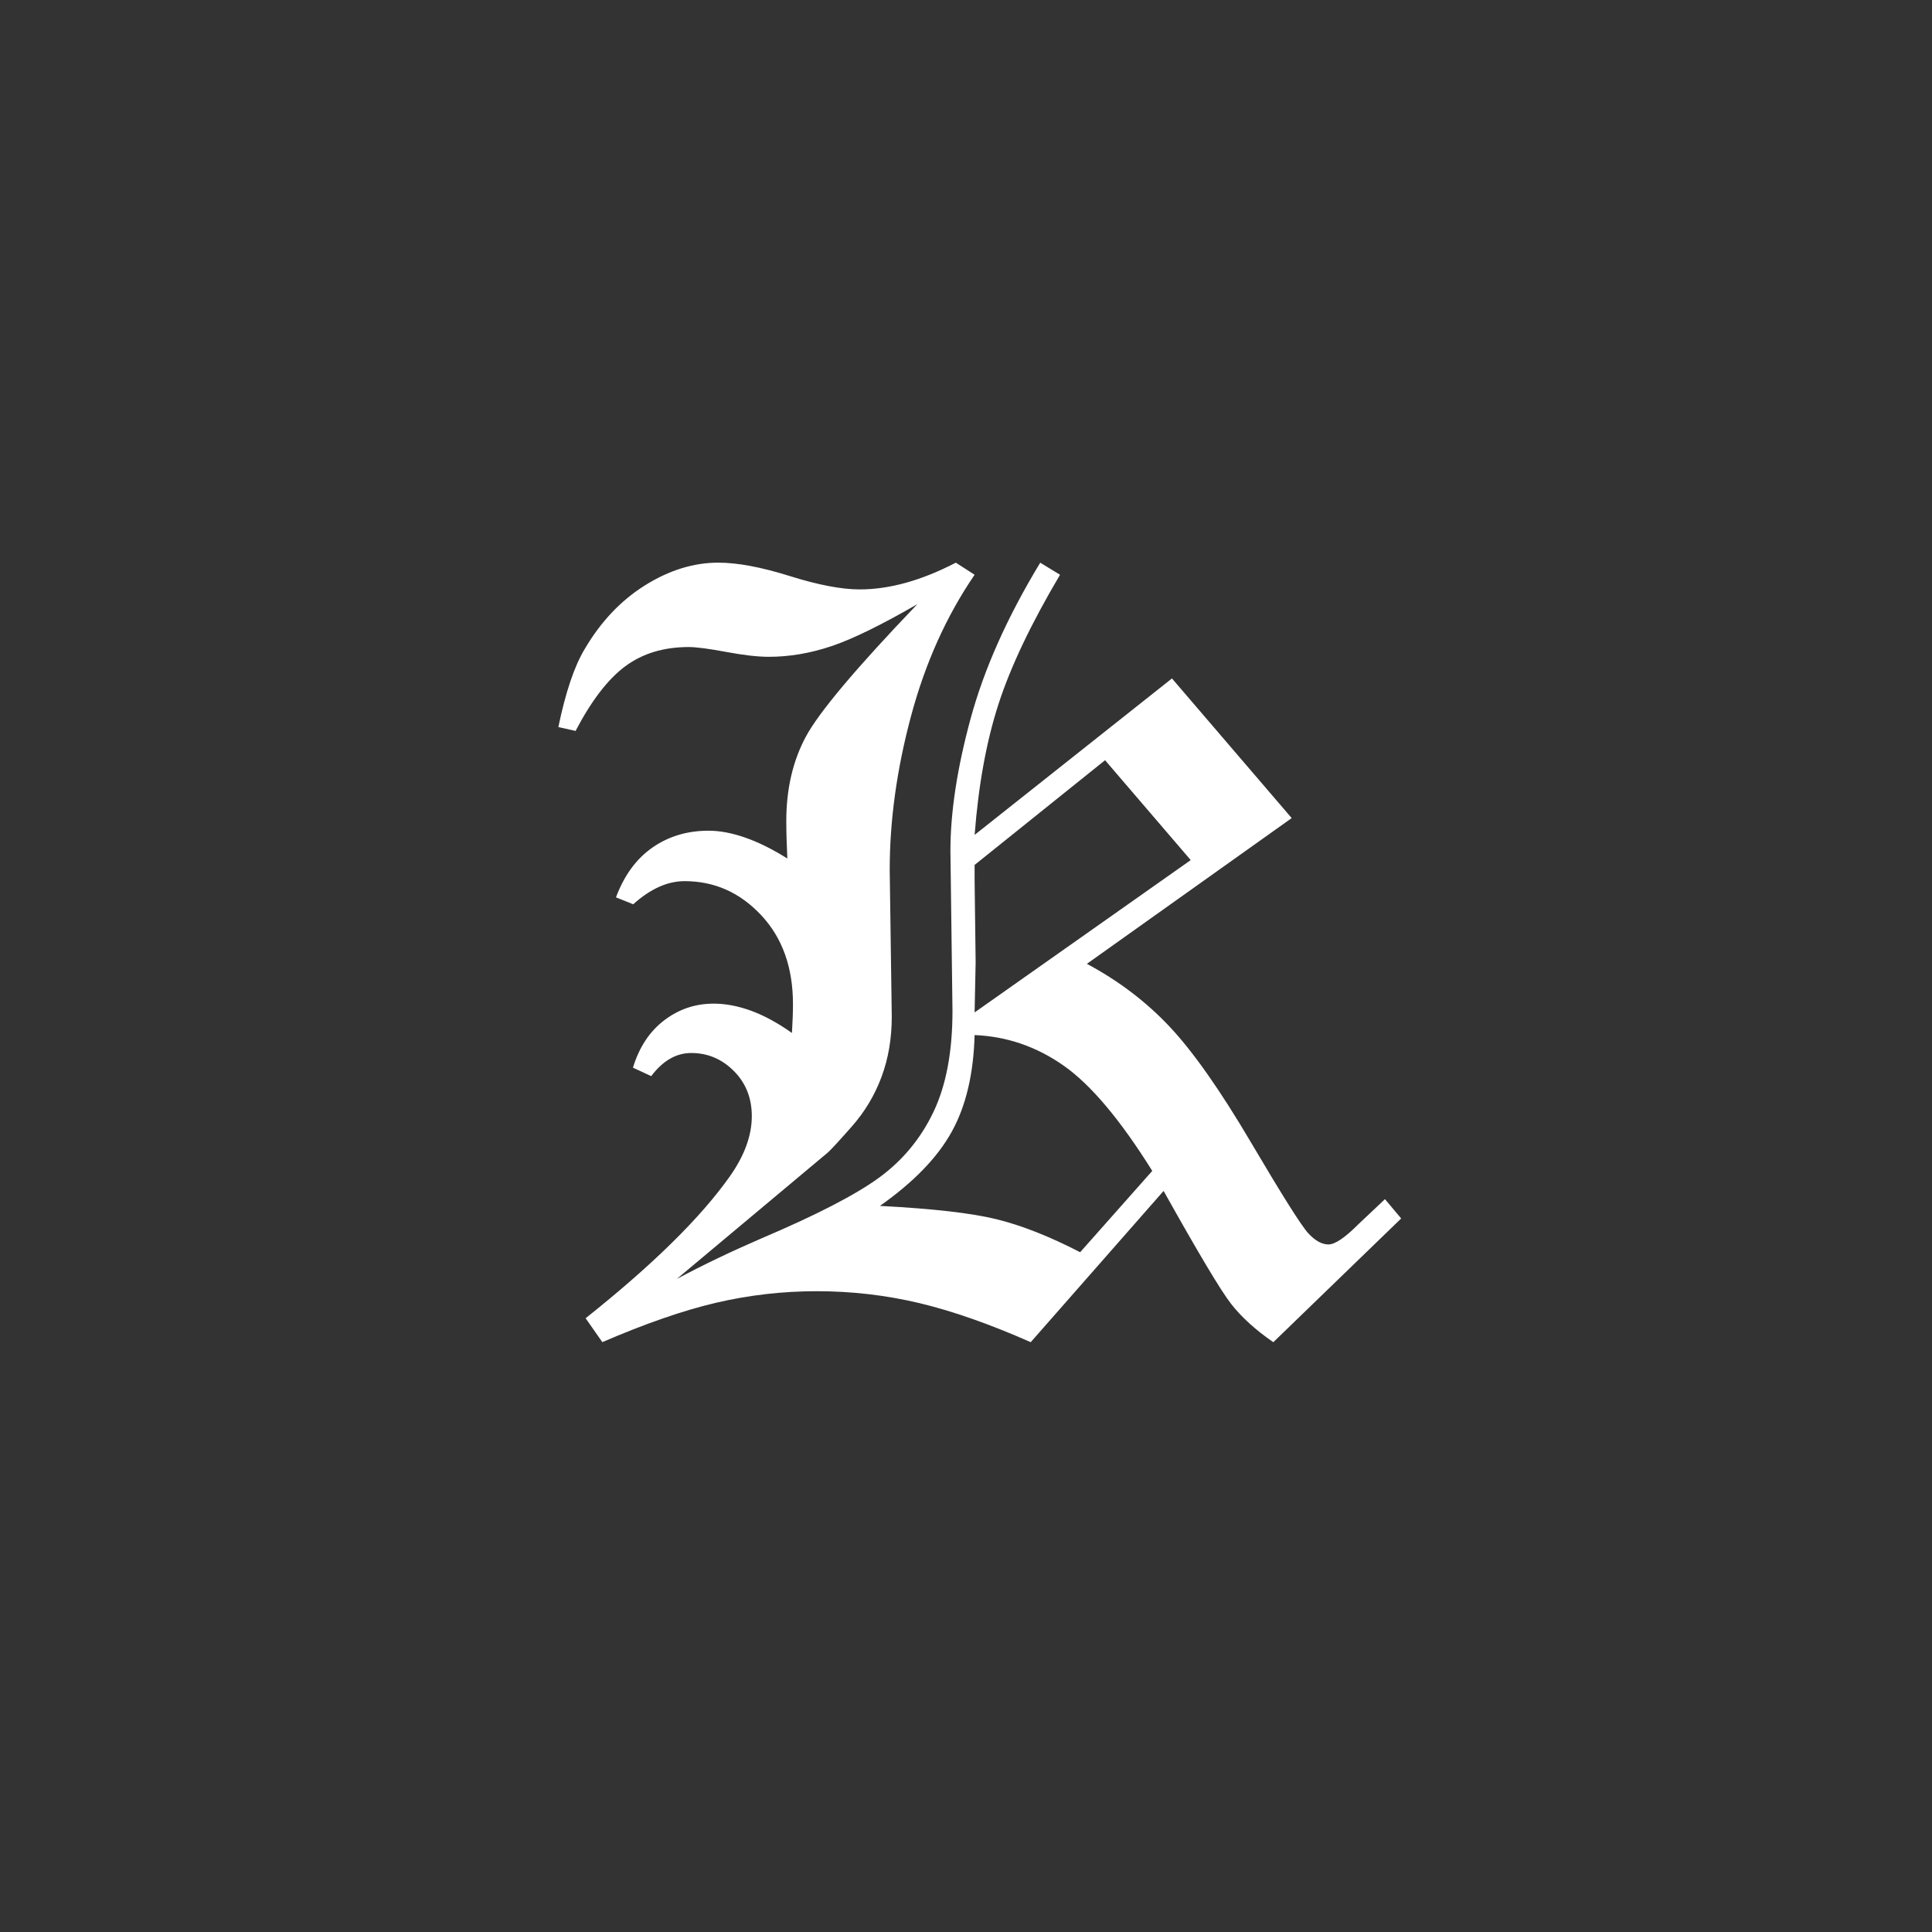 <?xml version="1.0" encoding="utf-8"?>
<!-- Generator: Adobe Illustrator 16.0.4, SVG Export Plug-In . SVG Version: 6.00 Build 0)  -->
<!DOCTYPE svg PUBLIC "-//W3C//DTD SVG 1.1//EN" "http://www.w3.org/Graphics/SVG/1.1/DTD/svg11.dtd">
<svg version="1.1" id="Layer_1" xmlns:x="http://ns.adobe.com/Extensibility/1.0/" xmlns:i="http://ns.adobe.com/AdobeIllustrator/10.0/" xmlns:graph="http://ns.adobe.com/Graphs/1.0/"
	 xmlns="http://www.w3.org/2000/svg" xmlns:xlink="http://www.w3.org/1999/xlink" xmlns:a="http://ns.adobe.com/AdobeSVGViewerExtensions/3.0/"
	 x="0px" y="0px" width="110px" height="110px" viewBox="0 0 110 110" enable-background="new 0 0 110 110" xml:space="preserve">
<rect x="0" y="0" width="110" height="110" fill="#333333" stroke="none"/>
<g id="Layer_2" display="none">
	<circle display="inline" stroke="#000000" stroke-miterlimit="10" cx="55.224" cy="54.946" r="52.812"/>
</g>
<g id="Layer_3">
	<g>
		<g>
			<path fill="#FFFFFF" d="M59.227,32.037l1.127,0.688c-1.641,2.771-2.808,5.219-3.498,7.346c-0.692,2.127-1.146,4.615-1.364,7.463
				l11.235-8.906l6.817,7.951l-11.661,8.298c1.795,0.958,3.36,2.145,4.696,3.562c1.336,1.416,2.894,3.629,4.667,6.64
				c1.775,3.01,2.857,4.725,3.248,5.146c0.391,0.42,0.771,0.629,1.142,0.629c0.371,0,0.938-0.381,1.697-1.143l1.521-1.436
				l0.924,1.099l-7.28,7.046c-1.017-0.703-1.817-1.431-2.404-2.183c-0.587-0.751-1.866-2.896-3.843-6.431l-7.566,8.612
				c-2.343-1.035-4.46-1.776-6.354-2.228c-1.894-0.448-3.836-0.674-5.826-0.674c-1.952,0-3.865,0.221-5.739,0.659
				c-1.874,0.439-4.031,1.188-6.471,2.241l-0.952-1.361c3.828-3.044,6.572-5.746,8.232-8.107c0.82-1.17,1.23-2.303,1.23-3.396
				c0-1.033-0.341-1.892-1.023-2.574c-0.682-0.684-1.49-1.024-2.425-1.024c-0.857,0-1.617,0.438-2.279,1.317l-1.04-0.482
				c0.352-1.157,0.942-2.055,1.772-2.691s1.772-0.955,2.827-0.955c0.684,0,1.396,0.137,2.139,0.409
				c0.742,0.274,1.514,0.693,2.314,1.261c0.039-0.625,0.059-1.172,0.059-1.642c0-2.09-0.604-3.779-1.813-5.068
				s-2.661-1.934-4.358-1.934c-0.975,0-1.95,0.439-2.925,1.318l-0.981-0.396c0.469-1.255,1.162-2.201,2.08-2.838
				c0.918-0.638,1.982-0.956,3.193-0.956c0.646,0,1.343,0.132,2.095,0.396s1.548,0.659,2.388,1.187
				c-0.039-0.82-0.059-1.533-0.059-2.138c0-1.813,0.37-3.413,1.112-4.797c0.741-1.384,2.857-3.9,6.35-7.547
				c-2.068,1.195-3.702,1.994-4.901,2.395c-1.199,0.402-2.385,0.603-3.556,0.603c-0.624,0-1.434-0.092-2.429-0.278
				c-0.995-0.186-1.707-0.278-2.136-0.278c-1.424,0-2.629,0.366-3.614,1.099c-0.984,0.732-1.926,1.958-2.823,3.677l-0.981-0.22
				c0.41-1.976,0.907-3.453,1.493-4.431c0.917-1.564,2.064-2.778,3.44-3.638c1.376-0.861,2.767-1.292,4.172-1.292
				c1.093,0,2.449,0.254,4.069,0.762s2.947,0.762,3.982,0.762c1.697,0,3.522-0.508,5.475-1.523l1.069,0.688
				c-1.602,2.343-2.808,5.022-3.618,8.039c-0.81,3.018-1.216,5.94-1.216,8.771l0.117,8.346c0,1.25-0.195,2.396-0.586,3.441
				c-0.39,1.045-0.951,1.981-1.684,2.812s-1.186,1.323-1.361,1.479l-8.607,7.205c1.503-0.801,3.113-1.572,4.831-2.314
				c3.123-1.328,5.354-2.48,6.691-3.457s2.367-2.222,3.089-3.734c0.723-1.514,1.084-3.433,1.084-5.758l-0.117-9.111
				c0-2.207,0.385-4.721,1.154-7.544C56.036,38.077,57.355,35.123,59.227,32.037z M65.605,66.666
				c-1.818-2.911-3.5-4.908-5.043-5.992c-1.545-1.084-3.234-1.665-5.072-1.742c-0.059,2.207-0.493,4.043-1.304,5.508
				s-2.173,2.871-4.087,4.219c3.009,0.156,5.226,0.41,6.652,0.762s3.009,0.977,4.748,1.875L65.605,66.666z M62.918,43.283
				l-7.428,5.963v0.881l0.059,4.667l-0.059,2.849l12.305-8.673L62.918,43.283z"/>
		</g>
	</g>
</g>
</svg>
